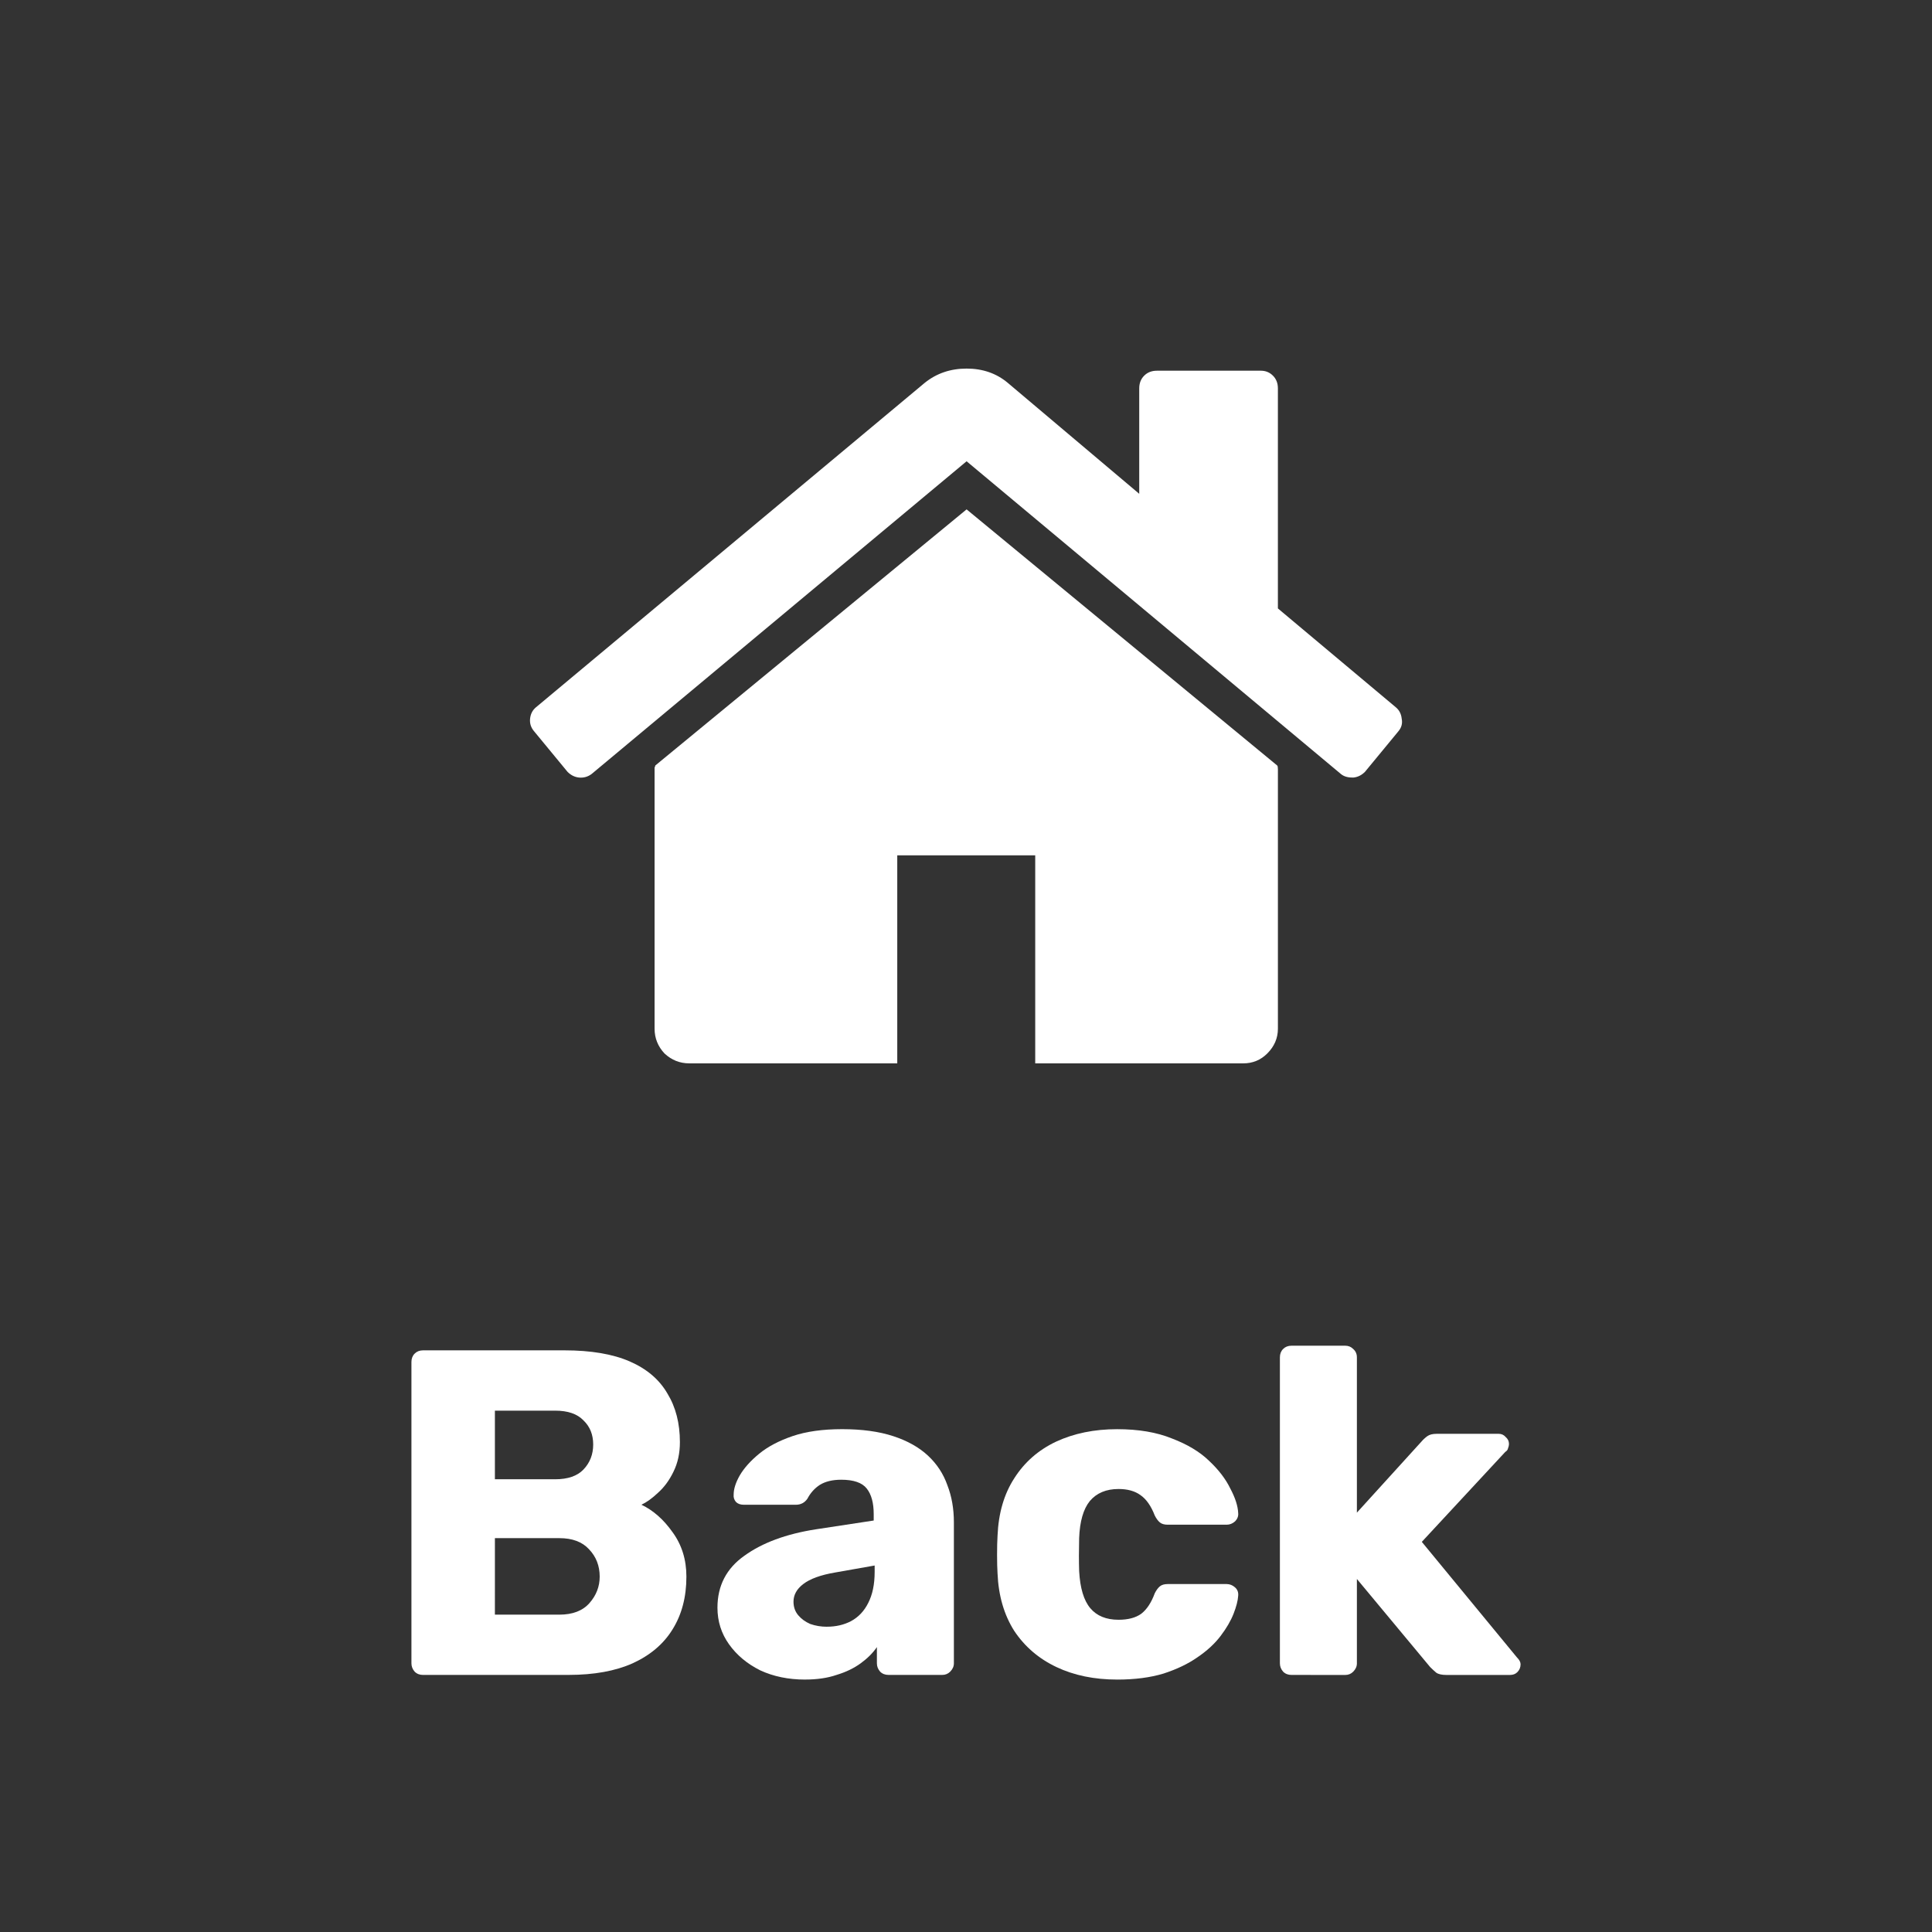 <?xml version="1.0" encoding="UTF-8" standalone="no"?>
<!-- Created with Inkscape (http://www.inkscape.org/) -->

<svg
   width="600"
   height="600"
   viewBox="0 0 158.75 158.75"
   version="1.1"
   id="svg5"
   inkscape:version="1.2 (dc2aedaf03, 2022-05-15)"
   sodipodi:docname="back.en.svg"
   xmlns:inkscape="http://www.inkscape.org/namespaces/inkscape"
   xmlns:sodipodi="http://sodipodi.sourceforge.net/DTD/sodipodi-0.dtd"
   xmlns="http://www.w3.org/2000/svg"
   xmlns:svg="http://www.w3.org/2000/svg">
  <rect x="0" y="0" width="158.75" height="158.75" fill="#333333" stroke="none"/>
  <sodipodi:namedview
     id="namedview7"
     pagecolor="#ffffff"
     bordercolor="#111111"
     borderopacity="1"
     inkscape:showpageshadow="0"
     inkscape:pageopacity="0"
     inkscape:pagecheckerboard="1"
     inkscape:deskcolor="#d1d1d1"
     inkscape:document-units="px"
     showgrid="false"
     inkscape:lockguides="true"
     inkscape:zoom="0.42048261"
     inkscape:cx="-118.91098"
     inkscape:cy="223.55265"
     inkscape:window-width="1366"
     inkscape:window-height="697"
     inkscape:window-x="-8"
     inkscape:window-y="-8"
     inkscape:window-maximized="1"
     inkscape:current-layer="layer1" />
  <defs
     id="defs2" />
  <g
     inkscape:label="Capa 1"
     inkscape:groupmode="layer"
     id="layer1">
    <g
       aria-label=""
       id="text1806"
       style="font-size:119.062px;line-height:1.25;word-spacing:0px;display:inline;fill:#ffffff;stroke-width:0.265">
      <path
         d="m 105.004,63.191 v 21.336 q 0,1.163 -0.872,2.035 -0.814,0.814 -1.977,0.814 H 85.063 V 70.283 H 73.727 V 87.375 H 56.635 q -1.163,0 -2.035,-0.814 -0.814,-0.872 -0.814,-2.035 V 63.191 q 0,-0.058 0,-0.116 0.058,-0.116 0.058,-0.174 L 79.424,41.855 104.945,62.9 q 0.058,0.058 0.058,0.291 z m 9.883,-3.081 -2.732,3.314 q -0.407,0.407 -0.93,0.465 h -0.116 q -0.581,0 -0.93,-0.291 L 79.424,37.902 48.612,63.598 q -0.465,0.349 -1.046,0.291 -0.523,-0.058 -0.93,-0.465 l -2.732,-3.314 q -0.407,-0.465 -0.349,-1.046 0.058,-0.581 0.465,-0.93 L 75.994,31.449 q 1.453,-1.163 3.43,-1.163 1.977,0 3.372,1.163 l 10.813,9.127 v -8.662 q 0,-0.639 0.407,-1.046 0.407,-0.407 1.046,-0.407 h 8.546 q 0.581,0 0.988,0.407 0.407,0.407 0.407,1.046 v 18.08 l 9.709,8.139 q 0.407,0.349 0.465,0.93 0.116,0.581 -0.291,1.046 z"
         style="font-family:'Hack Nerd Font Mono';-inkscape-font-specification:'Hack Nerd Font Mono'"
         id="path2685" />
    </g>
    <g
       aria-label="Back"
       id="text2548"
       style="font-size:38.1px;line-height:1.25;word-spacing:0px;display:inline;fill:#ffffff;stroke-width:0.265">
      <path
         d="m 34.76,137.627 q -0.419,0 -0.686,-0.267 -0.267,-0.305 -0.267,-0.686 v -24.765 q 0,-0.419 0.267,-0.686 0.267,-0.267 0.686,-0.267 h 11.62 q 3.277,0 5.372,0.914 2.095,0.914 3.086,2.629 1.029,1.676 1.029,4 0,1.372 -0.533,2.438 -0.495,1.029 -1.257,1.714 -0.724,0.686 -1.372,0.991 1.448,0.686 2.553,2.248 1.143,1.562 1.143,3.658 0,2.515 -1.143,4.343 -1.105,1.791 -3.277,2.781 -2.134,0.953 -5.258,0.953 z m 5.905,-4.953 h 5.296 q 1.638,0 2.477,-0.953 0.838,-0.953 0.838,-2.172 0,-1.333 -0.876,-2.248 -0.838,-0.914 -2.438,-0.914 h -5.296 z m 0,-11.125 h 4.953 q 1.562,0 2.324,-0.8 0.8,-0.838 0.8,-2.057 0,-1.219 -0.8,-1.981 -0.762,-0.8 -2.324,-0.8 h -4.953 z"
         style="font-weight:bold;font-family:'Rubik Light';-inkscape-font-specification:'Rubik Light,  Bold'"
         id="path2713" />
      <path
         d="m 66.154,138.008 q -2.057,0 -3.696,-0.762 -1.6,-0.8 -2.553,-2.134 -0.953,-1.333 -0.953,-3.01 0,-2.705 2.21,-4.267 2.21,-1.6 5.867,-2.172 l 4.762,-0.724 v -0.533 q 0,-1.372 -0.572,-2.095 -0.572,-0.724 -2.095,-0.724 -1.067,0 -1.753,0.419 -0.648,0.419 -1.029,1.143 -0.343,0.495 -0.953,0.495 h -4.267 q -0.419,0 -0.648,-0.229 -0.229,-0.267 -0.191,-0.61 0,-0.686 0.495,-1.562 0.533,-0.914 1.6,-1.791 1.067,-0.876 2.743,-1.448 1.676,-0.572 4.077,-0.572 2.438,0 4.191,0.572 1.753,0.572 2.857,1.6 1.105,1.029 1.6,2.438 0.533,1.372 0.533,3.048 v 11.582 q 0,0.381 -0.305,0.686 -0.267,0.267 -0.648,0.267 h -4.42 q -0.419,0 -0.686,-0.267 -0.267,-0.305 -0.267,-0.686 v -1.333 q -0.495,0.724 -1.333,1.333 -0.838,0.61 -1.981,0.953 -1.105,0.381 -2.591,0.381 z m 1.791,-4.343 q 1.105,0 1.981,-0.457 0.914,-0.495 1.41,-1.486 0.533,-1.029 0.533,-2.553 v -0.533 l -3.239,0.572 q -1.791,0.305 -2.629,0.953 -0.8,0.61 -0.8,1.448 0,0.648 0.381,1.105 0.381,0.457 0.991,0.724 0.648,0.229 1.372,0.229 z"
         style="font-weight:bold;font-family:'Rubik Light';-inkscape-font-specification:'Rubik Light,  Bold'"
         id="path2715" />
      <path
         d="m 91.796,138.008 q -2.819,0 -4.991,-1.029 -2.172,-1.029 -3.467,-2.972 -1.257,-1.981 -1.372,-4.724 -0.038,-0.61 -0.038,-1.524 0,-0.953 0.038,-1.562 0.114,-2.781 1.372,-4.724 1.257,-1.981 3.429,-3.01 2.21,-1.029 5.029,-1.029 2.629,0 4.496,0.762 1.905,0.724 3.048,1.829 1.181,1.105 1.753,2.286 0.61,1.143 0.648,2.019 0.038,0.381 -0.267,0.686 -0.305,0.267 -0.686,0.267 h -4.839 q -0.419,0 -0.648,-0.191 -0.229,-0.191 -0.419,-0.572 -0.457,-1.181 -1.181,-1.676 -0.686,-0.495 -1.791,-0.495 -1.524,0 -2.362,0.991 -0.8,0.991 -0.876,3.048 -0.038,1.524 0,2.705 0.114,2.095 0.914,3.048 0.8,0.953 2.324,0.953 1.181,0 1.867,-0.495 0.686,-0.533 1.105,-1.676 0.191,-0.381 0.419,-0.572 0.229,-0.191 0.648,-0.191 h 4.839 q 0.381,0 0.686,0.267 0.305,0.267 0.267,0.686 -0.038,0.61 -0.381,1.486 -0.343,0.876 -1.067,1.829 -0.724,0.953 -1.905,1.753 -1.143,0.8 -2.781,1.333 -1.638,0.495 -3.81,0.495 z"
         style="font-weight:bold;font-family:'Rubik Light';-inkscape-font-specification:'Rubik Light,  Bold'"
         id="path2717" />
      <path
         d="m 106.121,137.627 q -0.419,0 -0.686,-0.267 -0.267,-0.305 -0.267,-0.686 v -25.146 q 0,-0.419 0.267,-0.686 0.267,-0.267 0.686,-0.267 h 4.42 q 0.381,0 0.648,0.267 0.305,0.267 0.305,0.686 v 12.764 l 5.296,-5.829 q 0.229,-0.267 0.495,-0.457 0.267,-0.191 0.762,-0.191 h 5.105 q 0.343,0 0.572,0.267 0.267,0.229 0.267,0.572 0,0.152 -0.076,0.343 -0.038,0.191 -0.229,0.305 l -6.858,7.391 7.811,9.487 q 0.305,0.305 0.305,0.572 0,0.381 -0.267,0.648 -0.229,0.229 -0.61,0.229 h -5.22 q -0.572,0 -0.838,-0.191 -0.267,-0.229 -0.495,-0.457 l -6.02,-7.239 v 6.934 q 0,0.381 -0.305,0.686 -0.267,0.267 -0.648,0.267 z"
         style="font-weight:bold;font-family:'Rubik Light';-inkscape-font-specification:'Rubik Light,  Bold'"
         id="path2719" />
    </g>
    <g
       aria-label="Atrás"
       id="text2683"
       style="font-size:38.1px;line-height:1.25;word-spacing:0px;display:none;fill:#ffffff;stroke-width:0.265">
      <path
         d="m 28.759,137.627 q -0.305,0 -0.572,-0.229 -0.229,-0.267 -0.229,-0.572 0,-0.191 0.038,-0.343 l 8.954,-24.46 q 0.114,-0.419 0.457,-0.724 0.381,-0.343 1.029,-0.343 h 5.639 q 0.648,0 0.991,0.343 0.381,0.305 0.495,0.724 l 8.915,24.46 q 0.076,0.152 0.076,0.343 0,0.305 -0.267,0.572 -0.229,0.229 -0.572,0.229 h -4.686 q -0.572,0 -0.876,-0.267 -0.267,-0.305 -0.343,-0.533 l -1.486,-3.886 h -10.173 l -1.448,3.886 q -0.076,0.229 -0.343,0.533 -0.267,0.267 -0.914,0.267 z m 8.954,-10.173 h 7.087 l -3.543,-10.058 z"
         style="font-weight:bold;font-family:'Rubik Light';-inkscape-font-specification:'Rubik Light,  Bold'"
         id="path2688" />
      <path
         d="m 66.007,137.627 q -2.438,0 -4.229,-0.762 -1.753,-0.8 -2.705,-2.438 -0.953,-1.676 -0.953,-4.305 v -7.315 h -2.972 q -0.419,0 -0.724,-0.267 -0.267,-0.267 -0.267,-0.686 v -3.086 q 0,-0.419 0.267,-0.686 0.305,-0.267 0.724,-0.267 h 2.972 v -6.287 q 0,-0.419 0.267,-0.686 0.305,-0.267 0.686,-0.267 h 4.42 q 0.419,0 0.686,0.267 0.267,0.267 0.267,0.686 v 6.287 h 4.763 q 0.419,0 0.686,0.267 0.305,0.267 0.305,0.686 v 3.086 q 0,0.419 -0.305,0.686 -0.267,0.267 -0.686,0.267 h -4.763 v 6.782 q 0,1.295 0.495,2.057 0.495,0.762 1.676,0.762 h 2.934 q 0.419,0 0.686,0.267 0.267,0.267 0.267,0.686 v 3.315 q 0,0.381 -0.267,0.686 -0.267,0.267 -0.686,0.267 z"
         style="font-weight:bold;font-family:'Rubik Light';-inkscape-font-specification:'Rubik Light,  Bold'"
         id="path2690" />
      <path
         d="m 74.617,137.627 q -0.419,0 -0.686,-0.267 -0.267,-0.305 -0.267,-0.686 v -17.907 q 0,-0.381 0.267,-0.648 0.267,-0.305 0.686,-0.305 h 4.381 q 0.419,0 0.686,0.305 0.305,0.267 0.305,0.648 v 1.524 q 0.991,-1.181 2.4,-1.829 1.448,-0.648 3.238,-0.648 h 1.676 q 0.419,0 0.686,0.267 0.267,0.267 0.267,0.686 v 3.924 q 0,0.381 -0.267,0.686 -0.267,0.267 -0.686,0.267 H 83.609 q -1.562,0 -2.438,0.876 -0.838,0.838 -0.838,2.4 v 9.754 q 0,0.381 -0.305,0.686 -0.267,0.267 -0.686,0.267 z"
         style="font-weight:bold;font-family:'Rubik Light';-inkscape-font-specification:'Rubik Light,  Bold'"
         id="path2692" />
      <path
         d="m 96.577,138.008 q -2.057,0 -3.696,-0.762 -1.6,-0.8 -2.553,-2.134 -0.953,-1.333 -0.953,-3.01 0,-2.705 2.21,-4.267 2.21,-1.6 5.867,-2.172 l 4.762,-0.724 v -0.533 q 0,-1.372 -0.572,-2.095 -0.572,-0.724 -2.095,-0.724 -1.067,0 -1.753,0.419 -0.648,0.419 -1.029,1.143 -0.343,0.495 -0.953,0.495 h -4.267 q -0.419,0 -0.648,-0.229 -0.229,-0.267 -0.191,-0.61 0,-0.686 0.495,-1.562 0.533,-0.914 1.6,-1.791 1.067,-0.876 2.743,-1.448 1.676,-0.572 4.077,-0.572 2.438,0 4.191,0.572 1.753,0.572 2.857,1.6 1.105,1.029 1.6,2.438 0.533,1.372 0.533,3.048 v 11.582 q 0,0.381 -0.305,0.686 -0.267,0.267 -0.648,0.267 h -4.42 q -0.419,0 -0.686,-0.267 -0.267,-0.305 -0.267,-0.686 v -1.333 q -0.495,0.724 -1.333,1.333 -0.838,0.61 -1.981,0.953 -1.105,0.381 -2.591,0.381 z m 1.791,-4.343 q 1.105,0 1.981,-0.457 0.914,-0.495 1.41,-1.486 0.533,-1.029 0.533,-2.553 v -0.533 l -3.238,0.572 q -1.791,0.305 -2.629,0.953 -0.8,0.61 -0.8,1.448 0,0.648 0.381,1.105 0.381,0.457 0.991,0.724 0.648,0.229 1.372,0.229 z m -1.029,-18.707 q -0.61,0 -0.61,-0.61 0,-0.305 0.191,-0.495 l 3.353,-4.077 q 0.381,-0.457 0.648,-0.572 0.267,-0.152 0.762,-0.152 h 5.029 q 0.724,0 0.724,0.762 0,0.267 -0.191,0.457 l -5.067,4.153 q -0.305,0.267 -0.61,0.419 -0.305,0.114 -0.838,0.114 z"
         style="font-weight:bold;font-family:'Rubik Light';-inkscape-font-specification:'Rubik Light,  Bold'"
         id="path2694" />
      <path
         d="m 121.266,138.008 q -2.477,0 -4.229,-0.533 -1.714,-0.572 -2.819,-1.372 -1.067,-0.8 -1.6,-1.638 -0.533,-0.876 -0.572,-1.524 -0.038,-0.419 0.267,-0.686 0.305,-0.267 0.648,-0.267 h 4.343 q 0.114,0 0.191,0.038 0.114,0.038 0.229,0.152 0.495,0.267 0.991,0.686 0.495,0.381 1.143,0.686 0.648,0.305 1.562,0.305 1.067,0 1.791,-0.419 0.724,-0.457 0.724,-1.257 0,-0.61 -0.343,-0.991 -0.343,-0.419 -1.41,-0.8 -1.029,-0.381 -3.124,-0.762 -1.981,-0.457 -3.467,-1.181 -1.486,-0.762 -2.286,-1.943 -0.8,-1.219 -0.8,-2.934 0,-1.524 0.991,-2.934 0.991,-1.41 2.896,-2.286 1.905,-0.914 4.724,-0.914 2.172,0 3.81,0.533 1.638,0.495 2.743,1.295 1.105,0.8 1.676,1.638 0.572,0.838 0.61,1.524 0.038,0.381 -0.229,0.686 -0.267,0.267 -0.61,0.267 h -3.962 q -0.152,0 -0.305,-0.038 -0.152,-0.076 -0.267,-0.152 -0.457,-0.229 -0.914,-0.61 -0.457,-0.381 -1.067,-0.686 -0.61,-0.305 -1.524,-0.305 -1.029,0 -1.6,0.457 -0.572,0.457 -0.572,1.181 0,0.495 0.305,0.914 0.343,0.419 1.333,0.762 1.029,0.343 3.162,0.762 2.629,0.419 4.191,1.372 1.562,0.914 2.21,2.172 0.686,1.219 0.686,2.591 0,1.829 -1.105,3.239 -1.105,1.41 -3.239,2.21 -2.095,0.762 -5.182,0.762 z"
         style="font-weight:bold;font-family:'Rubik Light';-inkscape-font-specification:'Rubik Light,  Bold'"
         id="path2696" />
    </g>
  </g>
</svg>
